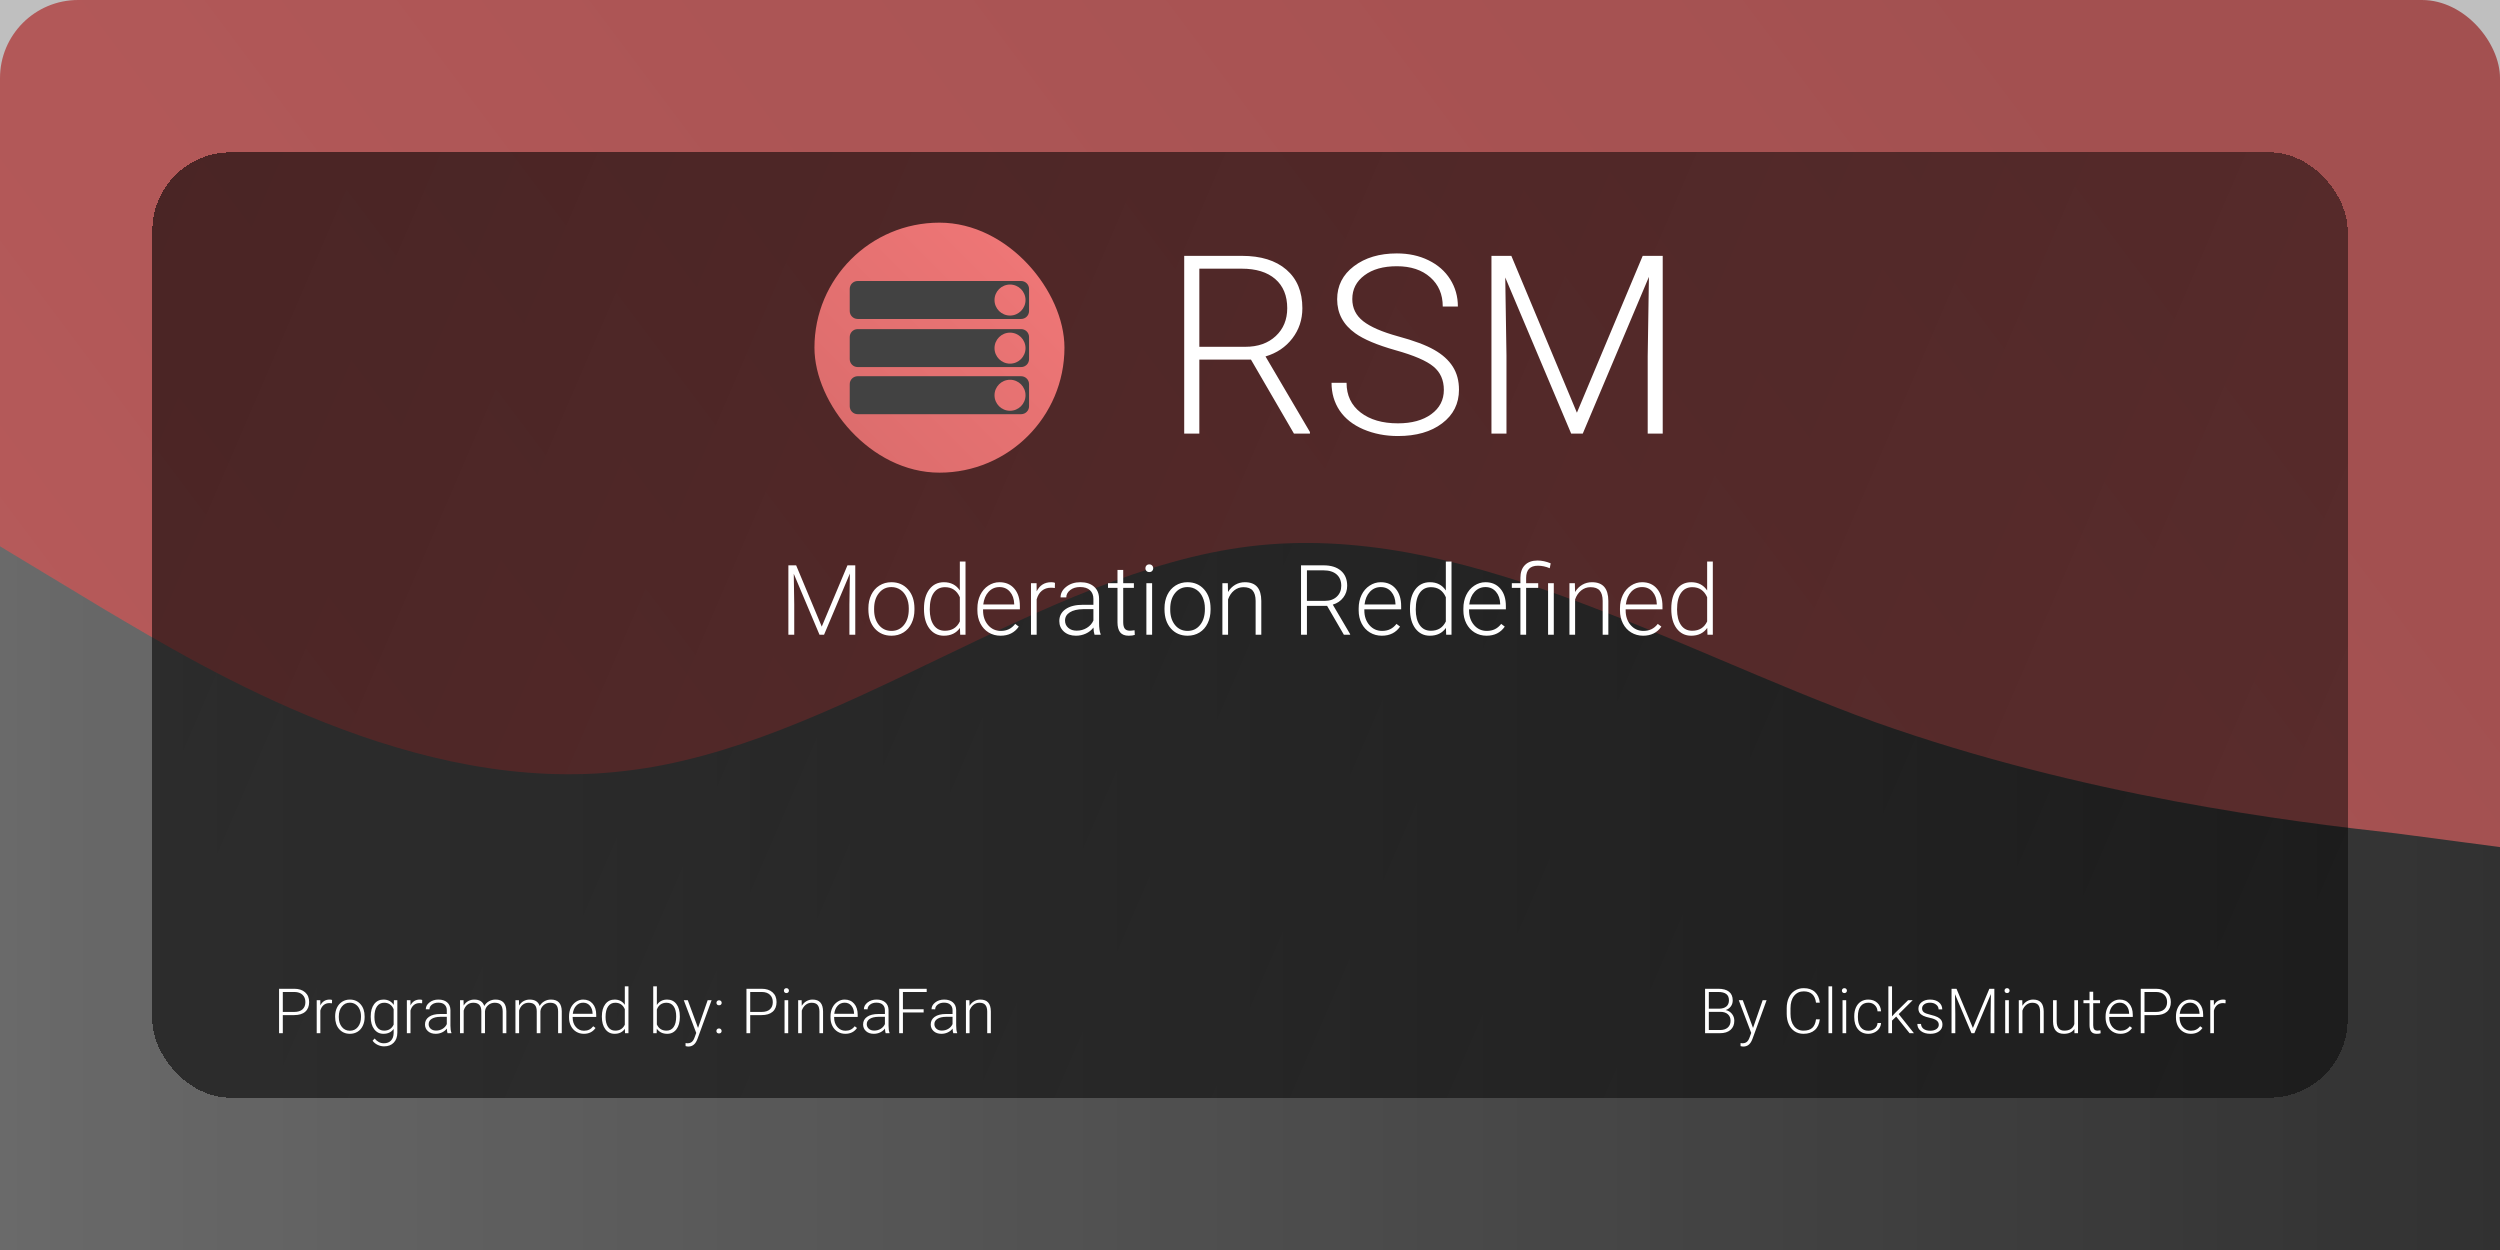 <svg width="1280" height="640" viewBox="0 0 1280 640" fill="none" xmlns="http://www.w3.org/2000/svg">
<rect width="1280" height="640" rx="40" fill="white"/>
<rect width="1280" height="640" rx="40" fill="url(#paint0_linear_3103:7603)"/>
<path fill-rule="evenodd" clip-rule="evenodd" d="M0 279.713L53 311.713C107 343.713 213 407.713 320 394.713C427 382.713 533 292.713 640 279.713C747 266.713 853 330.713 960 369.713C1067 407.713 1173 420.713 1227 426.713L1280 433.713V640H1227C1173 640 1067 640 960 640C853 640 747 640 640 640C533 640 427 640 320 640C213 640 107 640 53 640H0V279.713Z" fill="url(#paint1_linear_3103:7603)"/>
<rect width="1280" height="640" fill="black" fill-opacity="0.25"/>
<g filter="url(#filter0_bd_3103:7603)">
<rect x="78" y="78" width="1124" height="484" rx="40" fill="url(#paint2_linear_3103:7603)" fill-opacity="0.65" shape-rendering="crispEdges"/>
</g>
<rect x="417" y="114" width="128" height="128" rx="64" fill="url(#paint3_linear_3103:7603)"/>
<path fill-rule="evenodd" clip-rule="evenodd" d="M439.125 143.875C436.881 143.875 435.062 145.694 435.062 147.937V159.25C435.062 161.494 436.881 163.313 439.125 163.313H522.812C525.056 163.313 526.875 161.494 526.875 159.25V147.938C526.875 145.694 525.056 143.875 522.812 143.875H439.125ZM517.13 161.562C521.514 161.562 525.067 158.009 525.067 153.625C525.067 149.241 521.514 145.687 517.13 145.687C512.746 145.687 509.192 149.241 509.192 153.625C509.192 158.009 512.746 161.562 517.13 161.562Z" fill="#424242"/>
<g filter="url(#filter1_d_3103:7603)">
<path fill-rule="evenodd" clip-rule="evenodd" d="M439.125 168.25C436.881 168.25 435.062 170.069 435.062 172.312V183.625C435.062 185.869 436.881 187.688 439.125 187.688H522.812C525.056 187.688 526.875 185.869 526.875 183.625V172.313C526.875 170.069 525.056 168.25 522.812 168.25H439.125ZM517.13 185.937C521.514 185.937 525.067 182.383 525.067 178C525.067 173.616 521.514 170.062 517.13 170.062C512.746 170.062 509.192 173.616 509.192 178C509.192 182.383 512.746 185.937 517.13 185.937Z" fill="#424242"/>
</g>
<path fill-rule="evenodd" clip-rule="evenodd" d="M439.125 192.625C436.881 192.625 435.062 194.444 435.062 196.687V208C435.062 210.244 436.881 212.063 439.125 212.063H522.812C525.056 212.063 526.875 210.244 526.875 208V196.688C526.875 194.444 525.056 192.625 522.812 192.625H439.125ZM517.13 210.313C521.514 210.313 525.067 206.759 525.067 202.375C525.067 197.991 521.514 194.438 517.13 194.438C512.746 194.438 509.192 197.991 509.192 202.375C509.192 206.759 512.746 210.313 517.13 210.313Z" fill="#424242"/>
<path d="M640.5 184.125H614.062V222H606.312V131H635.875C645.583 131 653.167 133.354 658.625 138.062C664.083 142.771 666.812 149.354 666.812 157.812C666.812 163.646 665.104 168.792 661.688 173.25C658.271 177.708 653.688 180.792 647.938 182.5L670.688 221.188V222H662.5L640.5 184.125ZM614.062 177.562H637.625C644.083 177.562 649.271 175.729 653.188 172.062C657.104 168.396 659.062 163.646 659.062 157.812C659.062 151.396 657.021 146.417 652.938 142.875C648.854 139.333 643.125 137.562 635.75 137.562H614.062V177.562ZM739.25 199.625C739.25 194.583 737.479 190.604 733.938 187.688C730.396 184.729 723.917 181.938 714.5 179.312C705.083 176.646 698.208 173.75 693.875 170.625C687.708 166.208 684.625 160.417 684.625 153.25C684.625 146.292 687.479 140.646 693.188 136.312C698.938 131.938 706.271 129.75 715.188 129.75C721.229 129.75 726.625 130.917 731.375 133.25C736.167 135.583 739.875 138.833 742.5 143C745.125 147.167 746.438 151.812 746.438 156.938H738.688C738.688 150.729 736.562 145.75 732.312 142C728.062 138.208 722.354 136.312 715.188 136.312C708.229 136.312 702.688 137.875 698.562 141C694.438 144.083 692.375 148.125 692.375 153.125C692.375 157.75 694.229 161.521 697.938 164.438C701.646 167.354 707.583 169.938 715.75 172.188C723.917 174.396 730.104 176.708 734.312 179.125C738.521 181.5 741.688 184.354 743.812 187.688C745.938 191.021 747 194.958 747 199.5C747 206.667 744.125 212.417 738.375 216.75C732.667 221.083 725.125 223.25 715.75 223.25C709.333 223.25 703.438 222.104 698.062 219.812C692.729 217.521 688.667 214.312 685.875 210.188C683.125 206.062 681.75 201.333 681.75 196H689.438C689.438 202.417 691.833 207.479 696.625 211.188C701.417 214.896 707.792 216.75 715.75 216.75C722.833 216.75 728.521 215.188 732.812 212.062C737.104 208.938 739.25 204.792 739.25 199.625ZM773.812 131L807.375 211.312L841.062 131H851.312V222H843.625V182.375L844.25 141.75L810.375 222H804.438L770.688 142.062L771.312 182.125V222H763.625V131H773.812Z" fill="white"/>
<path d="M407.627 289.453L420.737 320.825L433.896 289.453H437.9V325H434.897V309.521L435.142 293.652L421.909 325H419.59L406.406 293.774L406.65 309.424V325H403.647V289.453H407.627ZM444.614 311.401C444.614 308.862 445.103 306.576 446.079 304.541C447.072 302.507 448.464 300.928 450.254 299.805C452.061 298.665 454.103 298.096 456.382 298.096C459.897 298.096 462.746 299.333 464.927 301.807C467.108 304.264 468.198 307.528 468.198 311.597V312.207C468.198 314.762 467.702 317.065 466.709 319.116C465.732 321.151 464.349 322.721 462.559 323.828C460.768 324.935 458.726 325.488 456.431 325.488C452.931 325.488 450.083 324.259 447.886 321.802C445.705 319.328 444.614 316.056 444.614 311.987V311.401ZM447.544 312.207C447.544 315.365 448.358 317.961 449.985 319.995C451.629 322.013 453.778 323.022 456.431 323.022C459.067 323.022 461.2 322.013 462.827 319.995C464.471 317.961 465.293 315.283 465.293 311.963V311.401C465.293 309.383 464.919 307.536 464.17 305.859C463.421 304.183 462.371 302.889 461.021 301.978C459.67 301.05 458.123 300.586 456.382 300.586C453.778 300.586 451.654 301.611 450.01 303.662C448.366 305.697 447.544 308.366 447.544 311.67V312.207ZM473.081 311.548C473.081 307.446 473.993 304.183 475.815 301.758C477.655 299.316 480.145 298.096 483.286 298.096C486.851 298.096 489.569 299.504 491.44 302.319V287.5H494.346V325H491.611L491.489 321.484C489.618 324.154 486.867 325.488 483.237 325.488C480.194 325.488 477.736 324.268 475.864 321.826C474.009 319.368 473.081 316.056 473.081 311.89V311.548ZM476.035 312.061C476.035 315.43 476.711 318.091 478.062 320.044C479.412 321.981 481.317 322.949 483.774 322.949C487.371 322.949 489.927 321.362 491.44 318.188V305.786C489.927 302.352 487.388 300.635 483.823 300.635C481.366 300.635 479.453 301.603 478.086 303.54C476.719 305.461 476.035 308.301 476.035 312.061ZM512.266 325.488C510.02 325.488 507.985 324.935 506.162 323.828C504.355 322.721 502.948 321.183 501.938 319.214C500.929 317.228 500.425 315.007 500.425 312.549V311.499C500.425 308.96 500.913 306.673 501.89 304.639C502.882 302.604 504.258 301.009 506.016 299.854C507.773 298.682 509.678 298.096 511.729 298.096C514.935 298.096 517.474 299.194 519.346 301.392C521.234 303.573 522.178 306.559 522.178 310.352V311.987H503.33V312.549C503.33 315.544 504.185 318.042 505.894 320.044C507.619 322.03 509.784 323.022 512.388 323.022C513.95 323.022 515.326 322.738 516.514 322.168C517.718 321.598 518.809 320.687 519.785 319.434L521.616 320.825C519.468 323.934 516.351 325.488 512.266 325.488ZM511.729 300.586C509.531 300.586 507.676 301.392 506.162 303.003C504.665 304.614 503.753 306.779 503.428 309.497H519.272V309.18C519.191 306.641 518.467 304.574 517.1 302.979C515.732 301.383 513.942 300.586 511.729 300.586ZM540.073 301.074C539.455 300.96 538.796 300.903 538.096 300.903C536.273 300.903 534.727 301.416 533.457 302.441C532.204 303.451 531.309 304.924 530.771 306.86V325H527.866V298.584H530.723L530.771 302.783C532.318 299.658 534.8 298.096 538.218 298.096C539.032 298.096 539.674 298.201 540.146 298.413L540.073 301.074ZM560.41 325C560.117 324.17 559.93 322.941 559.849 321.313C558.823 322.648 557.513 323.682 555.918 324.414C554.339 325.13 552.663 325.488 550.889 325.488C548.35 325.488 546.291 324.78 544.712 323.364C543.149 321.948 542.368 320.158 542.368 317.993C542.368 315.422 543.434 313.387 545.566 311.89C547.715 310.392 550.701 309.644 554.526 309.644H559.824V306.641C559.824 304.753 559.238 303.271 558.066 302.197C556.911 301.107 555.218 300.562 552.988 300.562C550.954 300.562 549.269 301.082 547.935 302.124C546.6 303.166 545.933 304.419 545.933 305.884L543.003 305.859C543.003 303.76 543.979 301.945 545.933 300.415C547.886 298.869 550.286 298.096 553.135 298.096C556.081 298.096 558.4 298.836 560.093 300.317C561.802 301.782 562.681 303.833 562.729 306.47V318.97C562.729 321.525 562.998 323.438 563.535 324.707V325H560.41ZM551.23 322.9C553.184 322.9 554.925 322.428 556.455 321.484C558.001 320.54 559.124 319.279 559.824 317.7V311.89H554.6C551.686 311.922 549.408 312.459 547.764 313.501C546.12 314.526 545.298 315.942 545.298 317.749C545.298 319.23 545.843 320.459 546.934 321.436C548.04 322.412 549.473 322.9 551.23 322.9ZM575.083 291.821V298.584H580.552V300.977H575.083V318.579C575.083 320.044 575.343 321.134 575.864 321.851C576.401 322.567 577.288 322.925 578.525 322.925C579.014 322.925 579.803 322.843 580.894 322.681L581.016 325.073C580.251 325.35 579.209 325.488 577.891 325.488C575.889 325.488 574.432 324.91 573.521 323.755C572.609 322.583 572.153 320.866 572.153 318.604V300.977H567.295V298.584H572.153V291.821H575.083ZM589.878 325H586.948V298.584H589.878V325ZM586.436 290.942C586.436 290.389 586.615 289.925 586.973 289.551C587.331 289.16 587.819 288.965 588.438 288.965C589.056 288.965 589.544 289.16 589.902 289.551C590.277 289.925 590.464 290.389 590.464 290.942C590.464 291.496 590.277 291.96 589.902 292.334C589.544 292.708 589.056 292.896 588.438 292.896C587.819 292.896 587.331 292.708 586.973 292.334C586.615 291.96 586.436 291.496 586.436 290.942ZM596.226 311.401C596.226 308.862 596.714 306.576 597.69 304.541C598.683 302.507 600.075 300.928 601.865 299.805C603.672 298.665 605.715 298.096 607.993 298.096C611.509 298.096 614.357 299.333 616.538 301.807C618.719 304.264 619.81 307.528 619.81 311.597V312.207C619.81 314.762 619.313 317.065 618.32 319.116C617.344 321.151 615.96 322.721 614.17 323.828C612.38 324.935 610.337 325.488 608.042 325.488C604.543 325.488 601.694 324.259 599.497 321.802C597.316 319.328 596.226 316.056 596.226 311.987V311.401ZM599.155 312.207C599.155 315.365 599.969 317.961 601.597 319.995C603.241 322.013 605.389 323.022 608.042 323.022C610.679 323.022 612.811 322.013 614.438 319.995C616.082 317.961 616.904 315.283 616.904 311.963V311.401C616.904 309.383 616.53 307.536 615.781 305.859C615.033 304.183 613.983 302.889 612.632 301.978C611.281 301.05 609.735 300.586 607.993 300.586C605.389 300.586 603.265 301.611 601.621 303.662C599.977 305.697 599.155 308.366 599.155 311.67V312.207ZM628.647 298.584L628.745 303.101C629.738 301.473 630.975 300.236 632.456 299.39C633.937 298.527 635.573 298.096 637.363 298.096C640.195 298.096 642.303 298.893 643.687 300.488C645.07 302.083 645.77 304.476 645.786 307.666V325H642.881V307.642C642.865 305.282 642.36 303.524 641.367 302.368C640.391 301.213 638.82 300.635 636.655 300.635C634.849 300.635 633.245 301.204 631.846 302.344C630.462 303.467 629.437 304.989 628.77 306.909V325H625.864V298.584H628.647ZM679.478 310.205H669.15V325H666.123V289.453H677.671C681.463 289.453 684.425 290.373 686.558 292.212C688.69 294.051 689.756 296.623 689.756 299.927C689.756 302.205 689.089 304.215 687.754 305.957C686.419 307.699 684.629 308.903 682.383 309.57L691.27 324.683V325H688.071L679.478 310.205ZM669.15 307.642H678.354C680.877 307.642 682.904 306.925 684.434 305.493C685.964 304.061 686.729 302.205 686.729 299.927C686.729 297.42 685.931 295.475 684.336 294.092C682.741 292.708 680.503 292.017 677.622 292.017H669.15V307.642ZM707.48 325.488C705.234 325.488 703.2 324.935 701.377 323.828C699.57 322.721 698.162 321.183 697.153 319.214C696.144 317.228 695.64 315.007 695.64 312.549V311.499C695.64 308.96 696.128 306.673 697.104 304.639C698.097 302.604 699.473 301.009 701.23 299.854C702.988 298.682 704.893 298.096 706.943 298.096C710.15 298.096 712.689 299.194 714.561 301.392C716.449 303.573 717.393 306.559 717.393 310.352V311.987H698.545V312.549C698.545 315.544 699.399 318.042 701.108 320.044C702.834 322.03 704.998 323.022 707.603 323.022C709.165 323.022 710.54 322.738 711.729 322.168C712.933 321.598 714.023 320.687 715 319.434L716.831 320.825C714.683 323.934 711.566 325.488 707.48 325.488ZM706.943 300.586C704.746 300.586 702.891 301.392 701.377 303.003C699.88 304.614 698.968 306.779 698.643 309.497H714.487V309.18C714.406 306.641 713.682 304.574 712.314 302.979C710.947 301.383 709.157 300.586 706.943 300.586ZM721.909 311.548C721.909 307.446 722.821 304.183 724.644 301.758C726.483 299.316 728.973 298.096 732.114 298.096C735.679 298.096 738.397 299.504 740.269 302.319V287.5H743.174V325H740.439L740.317 321.484C738.446 324.154 735.695 325.488 732.065 325.488C729.022 325.488 726.564 324.268 724.692 321.826C722.837 319.368 721.909 316.056 721.909 311.89V311.548ZM724.863 312.061C724.863 315.43 725.539 318.091 726.89 320.044C728.241 321.981 730.145 322.949 732.603 322.949C736.2 322.949 738.755 321.362 740.269 318.188V305.786C738.755 302.352 736.216 300.635 732.651 300.635C730.194 300.635 728.281 301.603 726.914 303.54C725.547 305.461 724.863 308.301 724.863 312.061ZM761.094 325.488C758.848 325.488 756.813 324.935 754.99 323.828C753.184 322.721 751.776 321.183 750.767 319.214C749.757 317.228 749.253 315.007 749.253 312.549V311.499C749.253 308.96 749.741 306.673 750.718 304.639C751.711 302.604 753.086 301.009 754.844 299.854C756.602 298.682 758.506 298.096 760.557 298.096C763.763 298.096 766.302 299.194 768.174 301.392C770.062 303.573 771.006 306.559 771.006 310.352V311.987H752.158V312.549C752.158 315.544 753.013 318.042 754.722 320.044C756.447 322.03 758.612 323.022 761.216 323.022C762.778 323.022 764.154 322.738 765.342 322.168C766.546 321.598 767.637 320.687 768.613 319.434L770.444 320.825C768.296 323.934 765.179 325.488 761.094 325.488ZM760.557 300.586C758.359 300.586 756.504 301.392 754.99 303.003C753.493 304.614 752.581 306.779 752.256 309.497H768.101V309.18C768.019 306.641 767.295 304.574 765.928 302.979C764.561 301.383 762.77 300.586 760.557 300.586ZM778.452 325V300.977H774.058V298.584H778.452V295.874C778.452 293.058 779.217 290.877 780.747 289.331C782.277 287.769 784.434 286.987 787.217 286.987C789.398 286.987 791.644 287.467 793.955 288.428L793.467 290.942C791.481 290.08 789.463 289.648 787.412 289.648C783.392 289.648 781.382 291.74 781.382 295.923V298.584H787.559V300.977H781.382V325H778.452ZM795.542 325H792.612V298.584H795.542V325ZM806.333 298.584L806.431 303.101C807.424 301.473 808.66 300.236 810.142 299.39C811.623 298.527 813.258 298.096 815.049 298.096C817.881 298.096 819.989 298.893 821.372 300.488C822.756 302.083 823.455 304.476 823.472 307.666V325H820.566V307.642C820.55 305.282 820.046 303.524 819.053 302.368C818.076 301.213 816.506 300.635 814.341 300.635C812.534 300.635 810.931 301.204 809.531 302.344C808.148 303.467 807.122 304.989 806.455 306.909V325H803.55V298.584H806.333ZM841.27 325.488C839.023 325.488 836.989 324.935 835.166 323.828C833.359 322.721 831.951 321.183 830.942 319.214C829.933 317.228 829.429 315.007 829.429 312.549V311.499C829.429 308.96 829.917 306.673 830.894 304.639C831.886 302.604 833.262 301.009 835.02 299.854C836.777 298.682 838.682 298.096 840.732 298.096C843.939 298.096 846.478 299.194 848.35 301.392C850.238 303.573 851.182 306.559 851.182 310.352V311.987H832.334V312.549C832.334 315.544 833.188 318.042 834.897 320.044C836.623 322.03 838.787 323.022 841.392 323.022C842.954 323.022 844.329 322.738 845.518 322.168C846.722 321.598 847.812 320.687 848.789 319.434L850.62 320.825C848.472 323.934 845.355 325.488 841.27 325.488ZM840.732 300.586C838.535 300.586 836.68 301.392 835.166 303.003C833.669 304.614 832.757 306.779 832.432 309.497H848.276V309.18C848.195 306.641 847.471 304.574 846.104 302.979C844.736 301.383 842.946 300.586 840.732 300.586ZM855.698 311.548C855.698 307.446 856.61 304.183 858.433 301.758C860.272 299.316 862.762 298.096 865.903 298.096C869.468 298.096 872.186 299.504 874.058 302.319V287.5H876.963V325H874.229L874.106 321.484C872.235 324.154 869.484 325.488 865.854 325.488C862.811 325.488 860.353 324.268 858.481 321.826C856.626 319.368 855.698 316.056 855.698 311.89V311.548ZM858.652 312.061C858.652 315.43 859.328 318.091 860.679 320.044C862.03 321.981 863.934 322.949 866.392 322.949C869.989 322.949 872.544 321.362 874.058 318.188V305.786C872.544 302.352 870.005 300.635 866.44 300.635C863.983 300.635 862.07 301.603 860.703 303.54C859.336 305.461 858.652 308.301 858.652 312.061Z" fill="white"/>
<path d="M873 529V506.25H879.719C882.156 506.25 884.005 506.755 885.266 507.766C886.526 508.766 887.156 510.245 887.156 512.203C887.156 513.38 886.833 514.406 886.188 515.281C885.552 516.146 884.677 516.766 883.562 517.141C884.885 517.432 885.948 518.083 886.75 519.094C887.562 520.104 887.969 521.271 887.969 522.594C887.969 524.604 887.318 526.177 886.016 527.312C884.724 528.438 882.922 529 880.609 529H873ZM874.922 518.062V527.375H880.688C882.333 527.375 883.635 526.958 884.594 526.125C885.562 525.281 886.047 524.115 886.047 522.625C886.047 521.219 885.583 520.109 884.656 519.297C883.74 518.474 882.469 518.062 880.844 518.062H874.922ZM874.922 516.453H880.172C881.776 516.422 883.016 516.047 883.891 515.328C884.776 514.599 885.219 513.542 885.219 512.156C885.219 510.698 884.76 509.625 883.844 508.938C882.938 508.24 881.562 507.891 879.719 507.891H874.922V516.453ZM897.547 526.312L902.484 512.094H904.5L897.281 531.875L896.906 532.75C895.979 534.802 894.547 535.828 892.609 535.828C892.161 535.828 891.682 535.755 891.172 535.609L891.156 534.062L892.125 534.156C893.042 534.156 893.781 533.927 894.344 533.469C894.917 533.021 895.401 532.245 895.797 531.141L896.625 528.859L890.25 512.094H892.297L897.547 526.312ZM931.734 521.906C931.474 524.302 930.615 526.135 929.156 527.406C927.708 528.677 925.776 529.312 923.359 529.312C921.672 529.312 920.177 528.891 918.875 528.047C917.583 527.203 916.583 526.01 915.875 524.469C915.167 522.917 914.807 521.146 914.797 519.156V516.203C914.797 514.182 915.151 512.391 915.859 510.828C916.568 509.266 917.583 508.062 918.906 507.219C920.24 506.365 921.771 505.938 923.5 505.938C925.938 505.938 927.859 506.599 929.266 507.922C930.682 509.234 931.505 511.052 931.734 513.375H929.797C929.318 509.51 927.219 507.578 923.5 507.578C921.438 507.578 919.792 508.349 918.562 509.891C917.344 511.432 916.734 513.562 916.734 516.281V519.062C916.734 521.688 917.328 523.781 918.516 525.344C919.714 526.906 921.328 527.688 923.359 527.688C925.37 527.688 926.885 527.208 927.906 526.25C928.927 525.281 929.557 523.833 929.797 521.906H931.734ZM938.062 529H936.188V505H938.062V529ZM945.25 529H943.375V512.094H945.25V529ZM943.047 507.203C943.047 506.849 943.161 506.552 943.391 506.312C943.62 506.062 943.932 505.938 944.328 505.938C944.724 505.938 945.036 506.062 945.266 506.312C945.505 506.552 945.625 506.849 945.625 507.203C945.625 507.557 945.505 507.854 945.266 508.094C945.036 508.333 944.724 508.453 944.328 508.453C943.932 508.453 943.62 508.333 943.391 508.094C943.161 507.854 943.047 507.557 943.047 507.203ZM956.594 527.734C957.896 527.734 958.984 527.37 959.859 526.641C960.745 525.901 961.224 524.948 961.297 523.781H963.094C963.042 524.812 962.719 525.755 962.125 526.609C961.531 527.453 960.74 528.115 959.75 528.594C958.771 529.073 957.719 529.312 956.594 529.312C954.375 529.312 952.615 528.542 951.312 527C950.021 525.458 949.375 523.385 949.375 520.781V520.219C949.375 518.552 949.667 517.078 950.25 515.797C950.833 514.516 951.667 513.526 952.75 512.828C953.844 512.13 955.12 511.781 956.578 511.781C958.432 511.781 959.958 512.333 961.156 513.438C962.365 514.542 963.01 515.995 963.094 517.797H961.297C961.214 516.474 960.734 515.406 959.859 514.594C958.995 513.781 957.901 513.375 956.578 513.375C954.891 513.375 953.578 513.984 952.641 515.203C951.714 516.422 951.25 518.13 951.25 520.328V520.875C951.25 523.031 951.714 524.714 952.641 525.922C953.578 527.13 954.896 527.734 956.594 527.734ZM970.859 520.484L968.719 522.547V529H966.844V505H968.719V520.359L970.484 518.453L976.953 512.094H979.312L972.141 519.219L979.938 529H977.703L970.859 520.484ZM992.656 524.703C992.656 523.776 992.281 523.031 991.531 522.469C990.792 521.906 989.672 521.469 988.172 521.156C986.672 520.833 985.505 520.469 984.672 520.062C983.849 519.646 983.234 519.141 982.828 518.547C982.432 517.953 982.234 517.234 982.234 516.391C982.234 515.057 982.792 513.958 983.906 513.094C985.021 512.219 986.448 511.781 988.188 511.781C990.073 511.781 991.583 512.25 992.719 513.188C993.865 514.115 994.438 515.328 994.438 516.828H992.562C992.562 515.839 992.146 515.016 991.312 514.359C990.49 513.703 989.448 513.375 988.188 513.375C986.958 513.375 985.969 513.651 985.219 514.203C984.479 514.745 984.109 515.453 984.109 516.328C984.109 517.172 984.417 517.828 985.031 518.297C985.656 518.755 986.786 519.177 988.422 519.562C990.068 519.948 991.297 520.359 992.109 520.797C992.932 521.234 993.542 521.76 993.938 522.375C994.333 522.99 994.531 523.734 994.531 524.609C994.531 526.036 993.953 527.177 992.797 528.031C991.651 528.885 990.151 529.312 988.297 529.312C986.328 529.312 984.729 528.839 983.5 527.891C982.281 526.932 981.672 525.724 981.672 524.266H983.547C983.62 525.359 984.078 526.214 984.922 526.828C985.776 527.432 986.901 527.734 988.297 527.734C989.599 527.734 990.651 527.448 991.453 526.875C992.255 526.302 992.656 525.578 992.656 524.703ZM1001.73 506.25L1010.12 526.328L1018.55 506.25H1021.11V529H1019.19V519.094L1019.34 508.938L1010.88 529H1009.39L1000.95 509.016L1001.11 519.031V529H999.188V506.25H1001.73ZM1028.53 529H1026.66V512.094H1028.53V529ZM1026.33 507.203C1026.33 506.849 1026.44 506.552 1026.67 506.312C1026.9 506.062 1027.21 505.938 1027.61 505.938C1028.01 505.938 1028.32 506.062 1028.55 506.312C1028.79 506.552 1028.91 506.849 1028.91 507.203C1028.91 507.557 1028.79 507.854 1028.55 508.094C1028.32 508.333 1028.01 508.453 1027.61 508.453C1027.21 508.453 1026.9 508.333 1026.67 508.094C1026.44 507.854 1026.33 507.557 1026.33 507.203ZM1035.41 512.094L1035.47 514.984C1036.1 513.943 1036.9 513.151 1037.84 512.609C1038.79 512.057 1039.84 511.781 1040.98 511.781C1042.8 511.781 1044.15 512.292 1045.03 513.312C1045.92 514.333 1046.36 515.865 1046.38 517.906V529H1044.52V517.891C1044.51 516.38 1044.18 515.255 1043.55 514.516C1042.92 513.776 1041.92 513.406 1040.53 513.406C1039.38 513.406 1038.35 513.771 1037.45 514.5C1036.57 515.219 1035.91 516.193 1035.48 517.422V529H1033.62V512.094H1035.41ZM1062.09 526.859C1060.97 528.495 1059.17 529.312 1056.7 529.312C1054.9 529.312 1053.53 528.792 1052.59 527.75C1051.66 526.698 1051.18 525.146 1051.16 523.094V512.094H1053.02V522.859C1053.02 526.078 1054.32 527.688 1056.92 527.688C1059.63 527.688 1061.34 526.568 1062.06 524.328V512.094H1063.94V529H1062.12L1062.09 526.859ZM1071.72 507.766V512.094H1075.22V513.625H1071.72V524.891C1071.72 525.828 1071.89 526.526 1072.22 526.984C1072.56 527.443 1073.13 527.672 1073.92 527.672C1074.23 527.672 1074.74 527.62 1075.44 527.516L1075.52 529.047C1075.03 529.224 1074.36 529.312 1073.52 529.312C1072.23 529.312 1071.3 528.943 1070.72 528.203C1070.14 527.453 1069.84 526.354 1069.84 524.906V513.625H1066.73V512.094H1069.84V507.766H1071.72ZM1085.64 529.312C1084.2 529.312 1082.9 528.958 1081.73 528.25C1080.58 527.542 1079.68 526.557 1079.03 525.297C1078.39 524.026 1078.06 522.604 1078.06 521.031V520.359C1078.06 518.734 1078.38 517.271 1079 515.969C1079.64 514.667 1080.52 513.646 1081.64 512.906C1082.77 512.156 1083.98 511.781 1085.3 511.781C1087.35 511.781 1088.97 512.484 1090.17 513.891C1091.38 515.286 1091.98 517.198 1091.98 519.625V520.672H1079.92V521.031C1079.92 522.948 1080.47 524.547 1081.56 525.828C1082.67 527.099 1084.05 527.734 1085.72 527.734C1086.72 527.734 1087.6 527.552 1088.36 527.188C1089.13 526.823 1089.83 526.24 1090.45 525.438L1091.62 526.328C1090.25 528.318 1088.26 529.312 1085.64 529.312ZM1085.3 513.375C1083.89 513.375 1082.7 513.891 1081.73 514.922C1080.78 515.953 1080.19 517.339 1079.98 519.078H1090.12V518.875C1090.07 517.25 1089.61 515.927 1088.73 514.906C1087.86 513.885 1086.71 513.375 1085.3 513.375ZM1097.98 519.734V529H1096.06V506.25H1103.81C1106.18 506.25 1108.04 506.854 1109.41 508.062C1110.78 509.271 1111.47 510.932 1111.47 513.047C1111.47 515.182 1110.81 516.833 1109.48 518C1108.17 519.156 1106.27 519.734 1103.77 519.734H1097.98ZM1097.98 518.109H1103.81C1105.68 518.109 1107.1 517.667 1108.08 516.781C1109.06 515.896 1109.55 514.661 1109.55 513.078C1109.55 511.505 1109.06 510.255 1108.08 509.328C1107.11 508.391 1105.73 507.911 1103.94 507.891H1097.98V518.109ZM1121.67 529.312C1120.23 529.312 1118.93 528.958 1117.77 528.25C1116.61 527.542 1115.71 526.557 1115.06 525.297C1114.42 524.026 1114.09 522.604 1114.09 521.031V520.359C1114.09 518.734 1114.41 517.271 1115.03 515.969C1115.67 514.667 1116.55 513.646 1117.67 512.906C1118.8 512.156 1120.02 511.781 1121.33 511.781C1123.38 511.781 1125.01 512.484 1126.2 513.891C1127.41 515.286 1128.02 517.198 1128.02 519.625V520.672H1115.95V521.031C1115.95 522.948 1116.5 524.547 1117.59 525.828C1118.7 527.099 1120.08 527.734 1121.75 527.734C1122.75 527.734 1123.63 527.552 1124.39 527.188C1125.16 526.823 1125.86 526.24 1126.48 525.438L1127.66 526.328C1126.28 528.318 1124.29 529.312 1121.67 529.312ZM1121.33 513.375C1119.92 513.375 1118.73 513.891 1117.77 514.922C1116.81 515.953 1116.22 517.339 1116.02 519.078H1126.16V518.875C1126.1 517.25 1125.64 515.927 1124.77 514.906C1123.89 513.885 1122.74 513.375 1121.33 513.375ZM1139.47 513.688C1139.07 513.615 1138.65 513.578 1138.2 513.578C1137.04 513.578 1136.05 513.906 1135.23 514.562C1134.43 515.208 1133.86 516.151 1133.52 517.391V529H1131.66V512.094H1133.48L1133.52 514.781C1134.51 512.781 1136.09 511.781 1138.28 511.781C1138.8 511.781 1139.21 511.849 1139.52 511.984L1139.47 513.688Z" fill="white"/>
<path d="M144.797 519.734V529H142.875V506.25H150.625C152.99 506.25 154.854 506.854 156.219 508.062C157.594 509.271 158.281 510.932 158.281 513.047C158.281 515.182 157.62 516.833 156.297 518C154.984 519.156 153.078 519.734 150.578 519.734H144.797ZM144.797 518.109H150.625C152.49 518.109 153.911 517.667 154.891 516.781C155.87 515.896 156.359 514.661 156.359 513.078C156.359 511.505 155.87 510.255 154.891 509.328C153.922 508.391 152.542 507.911 150.75 507.891H144.797V518.109ZM169.969 513.688C169.573 513.615 169.151 513.578 168.703 513.578C167.536 513.578 166.547 513.906 165.734 514.562C164.932 515.208 164.359 516.151 164.016 517.391V529H162.156V512.094H163.984L164.016 514.781C165.005 512.781 166.594 511.781 168.781 511.781C169.302 511.781 169.714 511.849 170.016 511.984L169.969 513.688ZM171.594 520.297C171.594 518.672 171.906 517.208 172.531 515.906C173.167 514.604 174.057 513.594 175.203 512.875C176.359 512.146 177.667 511.781 179.125 511.781C181.375 511.781 183.198 512.573 184.594 514.156C185.99 515.729 186.688 517.818 186.688 520.422V520.812C186.688 522.448 186.37 523.922 185.734 525.234C185.109 526.536 184.224 527.542 183.078 528.25C181.932 528.958 180.625 529.312 179.156 529.312C176.917 529.312 175.094 528.526 173.688 526.953C172.292 525.37 171.594 523.276 171.594 520.672V520.297ZM173.469 520.812C173.469 522.833 173.99 524.495 175.031 525.797C176.083 527.089 177.458 527.734 179.156 527.734C180.844 527.734 182.208 527.089 183.25 525.797C184.302 524.495 184.828 522.781 184.828 520.656V520.297C184.828 519.005 184.589 517.823 184.109 516.75C183.63 515.677 182.958 514.849 182.094 514.266C181.229 513.672 180.24 513.375 179.125 513.375C177.458 513.375 176.099 514.031 175.047 515.344C173.995 516.646 173.469 518.354 173.469 520.469V520.812ZM189.812 520.391C189.812 517.745 190.396 515.651 191.562 514.109C192.74 512.557 194.333 511.781 196.344 511.781C198.646 511.781 200.396 512.698 201.594 514.531L201.688 512.094H203.438V528.656C203.438 530.833 202.828 532.557 201.609 533.828C200.391 535.099 198.74 535.734 196.656 535.734C195.479 535.734 194.354 535.469 193.281 534.938C192.219 534.417 191.38 533.719 190.766 532.844L191.812 531.719C193.135 533.344 194.708 534.156 196.531 534.156C198.094 534.156 199.312 533.693 200.188 532.766C201.062 531.849 201.516 530.573 201.547 528.938V526.812C200.349 528.479 198.604 529.312 196.312 529.312C194.354 529.312 192.781 528.531 191.594 526.969C190.406 525.406 189.812 523.297 189.812 520.641V520.391ZM191.703 520.719C191.703 522.875 192.135 524.578 193 525.828C193.865 527.068 195.083 527.688 196.656 527.688C198.958 527.688 200.589 526.656 201.547 524.594V516.734C201.109 515.651 200.479 514.828 199.656 514.266C198.833 513.693 197.844 513.406 196.688 513.406C195.115 513.406 193.891 514.026 193.016 515.266C192.141 516.495 191.703 518.312 191.703 520.719ZM216.125 513.688C215.729 513.615 215.307 513.578 214.859 513.578C213.693 513.578 212.703 513.906 211.891 514.562C211.089 515.208 210.516 516.151 210.172 517.391V529H208.312V512.094H210.141L210.172 514.781C211.161 512.781 212.75 511.781 214.938 511.781C215.458 511.781 215.87 511.849 216.172 511.984L216.125 513.688ZM229.141 529C228.953 528.469 228.833 527.682 228.781 526.641C228.125 527.495 227.286 528.156 226.266 528.625C225.255 529.083 224.182 529.312 223.047 529.312C221.422 529.312 220.104 528.859 219.094 527.953C218.094 527.047 217.594 525.901 217.594 524.516C217.594 522.87 218.276 521.568 219.641 520.609C221.016 519.651 222.927 519.172 225.375 519.172H228.766V517.25C228.766 516.042 228.391 515.094 227.641 514.406C226.901 513.708 225.818 513.359 224.391 513.359C223.089 513.359 222.01 513.693 221.156 514.359C220.302 515.026 219.875 515.828 219.875 516.766L218 516.75C218 515.406 218.625 514.245 219.875 513.266C221.125 512.276 222.661 511.781 224.484 511.781C226.37 511.781 227.854 512.255 228.938 513.203C230.031 514.141 230.594 515.453 230.625 517.141V525.141C230.625 526.776 230.797 528 231.141 528.812V529H229.141ZM223.266 527.656C224.516 527.656 225.63 527.354 226.609 526.75C227.599 526.146 228.318 525.339 228.766 524.328V520.609H225.422C223.557 520.63 222.099 520.974 221.047 521.641C219.995 522.297 219.469 523.203 219.469 524.359C219.469 525.307 219.818 526.094 220.516 526.719C221.224 527.344 222.141 527.656 223.266 527.656ZM237.328 512.094L237.391 514.844C238.016 513.823 238.797 513.057 239.734 512.547C240.672 512.036 241.714 511.781 242.859 511.781C245.526 511.781 247.219 512.875 247.938 515.062C248.542 514.01 249.349 513.203 250.359 512.641C251.37 512.068 252.484 511.781 253.703 511.781C257.328 511.781 259.177 513.76 259.25 517.719V529H257.375V517.859C257.365 516.349 257.036 515.229 256.391 514.5C255.755 513.771 254.714 513.406 253.266 513.406C251.922 513.427 250.786 513.865 249.859 514.719C248.932 515.562 248.417 516.594 248.312 517.812V529H246.438V517.719C246.427 516.271 246.083 515.193 245.406 514.484C244.74 513.766 243.708 513.406 242.312 513.406C241.135 513.406 240.125 513.745 239.281 514.422C238.438 515.089 237.812 516.083 237.406 517.406V529H235.531V512.094H237.328ZM265.703 512.094L265.766 514.844C266.391 513.823 267.172 513.057 268.109 512.547C269.047 512.036 270.089 511.781 271.234 511.781C273.901 511.781 275.594 512.875 276.312 515.062C276.917 514.01 277.724 513.203 278.734 512.641C279.745 512.068 280.859 511.781 282.078 511.781C285.703 511.781 287.552 513.76 287.625 517.719V529H285.75V517.859C285.74 516.349 285.411 515.229 284.766 514.5C284.13 513.771 283.089 513.406 281.641 513.406C280.297 513.427 279.161 513.865 278.234 514.719C277.307 515.562 276.792 516.594 276.688 517.812V529H274.812V517.719C274.802 516.271 274.458 515.193 273.781 514.484C273.115 513.766 272.083 513.406 270.688 513.406C269.51 513.406 268.5 513.745 267.656 514.422C266.812 515.089 266.188 516.083 265.781 517.406V529H263.906V512.094H265.703ZM298.922 529.312C297.484 529.312 296.182 528.958 295.016 528.25C293.859 527.542 292.958 526.557 292.312 525.297C291.667 524.026 291.344 522.604 291.344 521.031V520.359C291.344 518.734 291.656 517.271 292.281 515.969C292.917 514.667 293.797 513.646 294.922 512.906C296.047 512.156 297.266 511.781 298.578 511.781C300.63 511.781 302.255 512.484 303.453 513.891C304.661 515.286 305.266 517.198 305.266 519.625V520.672H293.203V521.031C293.203 522.948 293.75 524.547 294.844 525.828C295.948 527.099 297.333 527.734 299 527.734C300 527.734 300.88 527.552 301.641 527.188C302.411 526.823 303.109 526.24 303.734 525.438L304.906 526.328C303.531 528.318 301.536 529.312 298.922 529.312ZM298.578 513.375C297.172 513.375 295.984 513.891 295.016 514.922C294.057 515.953 293.474 517.339 293.266 519.078H303.406V518.875C303.354 517.25 302.891 515.927 302.016 514.906C301.141 513.885 299.995 513.375 298.578 513.375ZM308.156 520.391C308.156 517.766 308.74 515.677 309.906 514.125C311.083 512.562 312.677 511.781 314.688 511.781C316.969 511.781 318.708 512.682 319.906 514.484V505H321.766V529H320.016L319.938 526.75C318.74 528.458 316.979 529.312 314.656 529.312C312.708 529.312 311.135 528.531 309.938 526.969C308.75 525.396 308.156 523.276 308.156 520.609V520.391ZM310.047 520.719C310.047 522.875 310.479 524.578 311.344 525.828C312.208 527.068 313.427 527.688 315 527.688C317.302 527.688 318.938 526.672 319.906 524.641V516.703C318.938 514.505 317.312 513.406 315.031 513.406C313.458 513.406 312.234 514.026 311.359 515.266C310.484 516.495 310.047 518.312 310.047 520.719ZM348.078 520.719C348.078 523.354 347.495 525.448 346.328 527C345.161 528.542 343.594 529.312 341.625 529.312C339.271 529.312 337.49 528.438 336.281 526.688L336.203 529H334.453V505H336.312V514.547C337.5 512.703 339.26 511.781 341.594 511.781C343.594 511.781 345.172 512.547 346.328 514.078C347.495 515.599 348.078 517.719 348.078 520.438V520.719ZM346.203 520.391C346.203 518.161 345.771 516.443 344.906 515.234C344.042 514.016 342.823 513.406 341.25 513.406C340.052 513.406 339.036 513.703 338.203 514.297C337.37 514.88 336.74 515.74 336.312 516.875V524.5C337.25 526.625 338.906 527.688 341.281 527.688C342.823 527.688 344.026 527.078 344.891 525.859C345.766 524.641 346.203 522.818 346.203 520.391ZM357.391 526.312L362.328 512.094H364.344L357.125 531.875L356.75 532.75C355.823 534.802 354.391 535.828 352.453 535.828C352.005 535.828 351.526 535.755 351.016 535.609L351 534.062L351.969 534.156C352.885 534.156 353.625 533.927 354.188 533.469C354.76 533.021 355.245 532.245 355.641 531.141L356.469 528.859L350.094 512.094H352.141L357.391 526.312ZM366.797 527.875C366.797 527.51 366.911 527.203 367.141 526.953C367.38 526.693 367.708 526.562 368.125 526.562C368.542 526.562 368.87 526.693 369.109 526.953C369.349 527.203 369.469 527.51 369.469 527.875C369.469 528.24 369.349 528.542 369.109 528.781C368.87 529.01 368.542 529.125 368.125 529.125C367.708 529.125 367.38 529.01 367.141 528.781C366.911 528.542 366.797 528.24 366.797 527.875ZM366.828 513.453C366.828 513.089 366.943 512.781 367.172 512.531C367.411 512.271 367.74 512.141 368.156 512.141C368.573 512.141 368.901 512.271 369.141 512.531C369.38 512.781 369.5 513.089 369.5 513.453C369.5 513.818 369.38 514.12 369.141 514.359C368.901 514.589 368.573 514.703 368.156 514.703C367.74 514.703 367.411 514.589 367.172 514.359C366.943 514.12 366.828 513.818 366.828 513.453ZM384.109 519.734V529H382.188V506.25H389.938C392.302 506.25 394.167 506.854 395.531 508.062C396.906 509.271 397.594 510.932 397.594 513.047C397.594 515.182 396.932 516.833 395.609 518C394.297 519.156 392.391 519.734 389.891 519.734H384.109ZM384.109 518.109H389.938C391.802 518.109 393.224 517.667 394.203 516.781C395.182 515.896 395.672 514.661 395.672 513.078C395.672 511.505 395.182 510.255 394.203 509.328C393.234 508.391 391.854 507.911 390.062 507.891H384.109V518.109ZM403.562 529H401.688V512.094H403.562V529ZM401.359 507.203C401.359 506.849 401.474 506.552 401.703 506.312C401.932 506.062 402.245 505.938 402.641 505.938C403.036 505.938 403.349 506.062 403.578 506.312C403.818 506.552 403.938 506.849 403.938 507.203C403.938 507.557 403.818 507.854 403.578 508.094C403.349 508.333 403.036 508.453 402.641 508.453C402.245 508.453 401.932 508.333 401.703 508.094C401.474 507.854 401.359 507.557 401.359 507.203ZM410.438 512.094L410.5 514.984C411.135 513.943 411.927 513.151 412.875 512.609C413.823 512.057 414.87 511.781 416.016 511.781C417.828 511.781 419.177 512.292 420.062 513.312C420.948 514.333 421.396 515.865 421.406 517.906V529H419.547V517.891C419.536 516.38 419.214 515.255 418.578 514.516C417.953 513.776 416.948 513.406 415.562 513.406C414.406 513.406 413.38 513.771 412.484 514.5C411.599 515.219 410.943 516.193 410.516 517.422V529H408.656V512.094H410.438ZM432.797 529.312C431.359 529.312 430.057 528.958 428.891 528.25C427.734 527.542 426.833 526.557 426.188 525.297C425.542 524.026 425.219 522.604 425.219 521.031V520.359C425.219 518.734 425.531 517.271 426.156 515.969C426.792 514.667 427.672 513.646 428.797 512.906C429.922 512.156 431.141 511.781 432.453 511.781C434.505 511.781 436.13 512.484 437.328 513.891C438.536 515.286 439.141 517.198 439.141 519.625V520.672H427.078V521.031C427.078 522.948 427.625 524.547 428.719 525.828C429.823 527.099 431.208 527.734 432.875 527.734C433.875 527.734 434.755 527.552 435.516 527.188C436.286 526.823 436.984 526.24 437.609 525.438L438.781 526.328C437.406 528.318 435.411 529.312 432.797 529.312ZM432.453 513.375C431.047 513.375 429.859 513.891 428.891 514.922C427.932 515.953 427.349 517.339 427.141 519.078H437.281V518.875C437.229 517.25 436.766 515.927 435.891 514.906C435.016 513.885 433.87 513.375 432.453 513.375ZM453.453 529C453.266 528.469 453.146 527.682 453.094 526.641C452.438 527.495 451.599 528.156 450.578 528.625C449.568 529.083 448.495 529.312 447.359 529.312C445.734 529.312 444.417 528.859 443.406 527.953C442.406 527.047 441.906 525.901 441.906 524.516C441.906 522.87 442.589 521.568 443.953 520.609C445.328 519.651 447.24 519.172 449.688 519.172H453.078V517.25C453.078 516.042 452.703 515.094 451.953 514.406C451.214 513.708 450.13 513.359 448.703 513.359C447.401 513.359 446.323 513.693 445.469 514.359C444.615 515.026 444.188 515.828 444.188 516.766L442.312 516.75C442.312 515.406 442.938 514.245 444.188 513.266C445.438 512.276 446.974 511.781 448.797 511.781C450.682 511.781 452.167 512.255 453.25 513.203C454.344 514.141 454.906 515.453 454.938 517.141V525.141C454.938 526.776 455.109 528 455.453 528.812V529H453.453ZM447.578 527.656C448.828 527.656 449.943 527.354 450.922 526.75C451.911 526.146 452.63 525.339 453.078 524.328V520.609H449.734C447.87 520.63 446.411 520.974 445.359 521.641C444.307 522.297 443.781 523.203 443.781 524.359C443.781 525.307 444.13 526.094 444.828 526.719C445.536 527.344 446.453 527.656 447.578 527.656ZM472.906 518.375H462.297V529H460.375V506.25H474.469V507.891H462.297V516.734H472.906V518.375ZM488.078 529C487.891 528.469 487.771 527.682 487.719 526.641C487.062 527.495 486.224 528.156 485.203 528.625C484.193 529.083 483.12 529.312 481.984 529.312C480.359 529.312 479.042 528.859 478.031 527.953C477.031 527.047 476.531 525.901 476.531 524.516C476.531 522.87 477.214 521.568 478.578 520.609C479.953 519.651 481.865 519.172 484.312 519.172H487.703V517.25C487.703 516.042 487.328 515.094 486.578 514.406C485.839 513.708 484.755 513.359 483.328 513.359C482.026 513.359 480.948 513.693 480.094 514.359C479.24 515.026 478.812 515.828 478.812 516.766L476.938 516.75C476.938 515.406 477.562 514.245 478.812 513.266C480.062 512.276 481.599 511.781 483.422 511.781C485.307 511.781 486.792 512.255 487.875 513.203C488.969 514.141 489.531 515.453 489.562 517.141V525.141C489.562 526.776 489.734 528 490.078 528.812V529H488.078ZM482.203 527.656C483.453 527.656 484.568 527.354 485.547 526.75C486.536 526.146 487.255 525.339 487.703 524.328V520.609H484.359C482.495 520.63 481.036 520.974 479.984 521.641C478.932 522.297 478.406 523.203 478.406 524.359C478.406 525.307 478.755 526.094 479.453 526.719C480.161 527.344 481.078 527.656 482.203 527.656ZM496.344 512.094L496.406 514.984C497.042 513.943 497.833 513.151 498.781 512.609C499.729 512.057 500.776 511.781 501.922 511.781C503.734 511.781 505.083 512.292 505.969 513.312C506.854 514.333 507.302 515.865 507.312 517.906V529H505.453V517.891C505.443 516.38 505.12 515.255 504.484 514.516C503.859 513.776 502.854 513.406 501.469 513.406C500.312 513.406 499.286 513.771 498.391 514.5C497.505 515.219 496.849 516.193 496.422 517.422V529H494.562V512.094H496.344Z" fill="white"/>
<defs>
<filter id="filter0_bd_3103:7603" x="48" y="48" width="1184" height="544" filterUnits="userSpaceOnUse" color-interpolation-filters="sRGB">
<feFlood flood-opacity="0" result="BackgroundImageFix"/>
<feGaussianBlur in="BackgroundImage" stdDeviation="14"/>
<feComposite in2="SourceAlpha" operator="in" result="effect1_backgroundBlur_3103:7603"/>
<feColorMatrix in="SourceAlpha" type="matrix" values="0 0 0 0 0 0 0 0 0 0 0 0 0 0 0 0 0 0 127 0" result="hardAlpha"/>
<feMorphology radius="5" operator="dilate" in="SourceAlpha" result="effect2_dropShadow_3103:7603"/>
<feOffset/>
<feGaussianBlur stdDeviation="12.5"/>
<feComposite in2="hardAlpha" operator="out"/>
<feColorMatrix type="matrix" values="0 0 0 0 0.258 0 0 0 0 0.258 0 0 0 0 0.258 0 0 0 0.6 0"/>
<feBlend mode="normal" in2="effect1_backgroundBlur_3103:7603" result="effect2_dropShadow_3103:7603"/>
<feBlend mode="normal" in="SourceGraphic" in2="effect2_dropShadow_3103:7603" result="shape"/>
</filter>
<filter id="filter1_d_3103:7603" x="434.812" y="168.25" width="92.312" height="19.938" filterUnits="userSpaceOnUse" color-interpolation-filters="sRGB">
<feFlood flood-opacity="0" result="BackgroundImageFix"/>
<feColorMatrix in="SourceAlpha" type="matrix" values="0 0 0 0 0 0 0 0 0 0 0 0 0 0 0 0 0 0 127 0" result="hardAlpha"/>
<feOffset dy="0.25"/>
<feGaussianBlur stdDeviation="0.125"/>
<feColorMatrix type="matrix" values="0 0 0 0 0 0 0 0 0 0 0 0 0 0 0 0 0 0 0.25 0"/>
<feBlend mode="normal" in2="BackgroundImageFix" result="effect1_dropShadow_3103:7603"/>
<feBlend mode="normal" in="SourceGraphic" in2="effect1_dropShadow_3103:7603" result="shape"/>
</filter>
<linearGradient id="paint0_linear_3103:7603" x1="-1.14441e-05" y1="320" x2="819.2" y2="-294.4" gradientUnits="userSpaceOnUse">
<stop stop-color="#F27878"/>
<stop offset="1" stop-color="#D96B6B"/>
</linearGradient>
<linearGradient id="paint1_linear_3103:7603" x1="0" y1="640" x2="1280" y2="640" gradientUnits="userSpaceOnUse">
<stop stop-color="#8D8D8D"/>
<stop offset="1" stop-color="#424242"/>
</linearGradient>
<linearGradient id="paint2_linear_3103:7603" x1="78" y1="78" x2="1202" y2="562" gradientUnits="userSpaceOnUse">
<stop stop-opacity="0.9"/>
<stop offset="1" stop-opacity="0.7"/>
</linearGradient>
<linearGradient id="paint3_linear_3103:7603" x1="545" y1="114" x2="417" y2="242" gradientUnits="userSpaceOnUse">
<stop stop-color="#F27878"/>
<stop offset="1" stop-color="#D96B6B"/>
</linearGradient>
</defs>
</svg>
